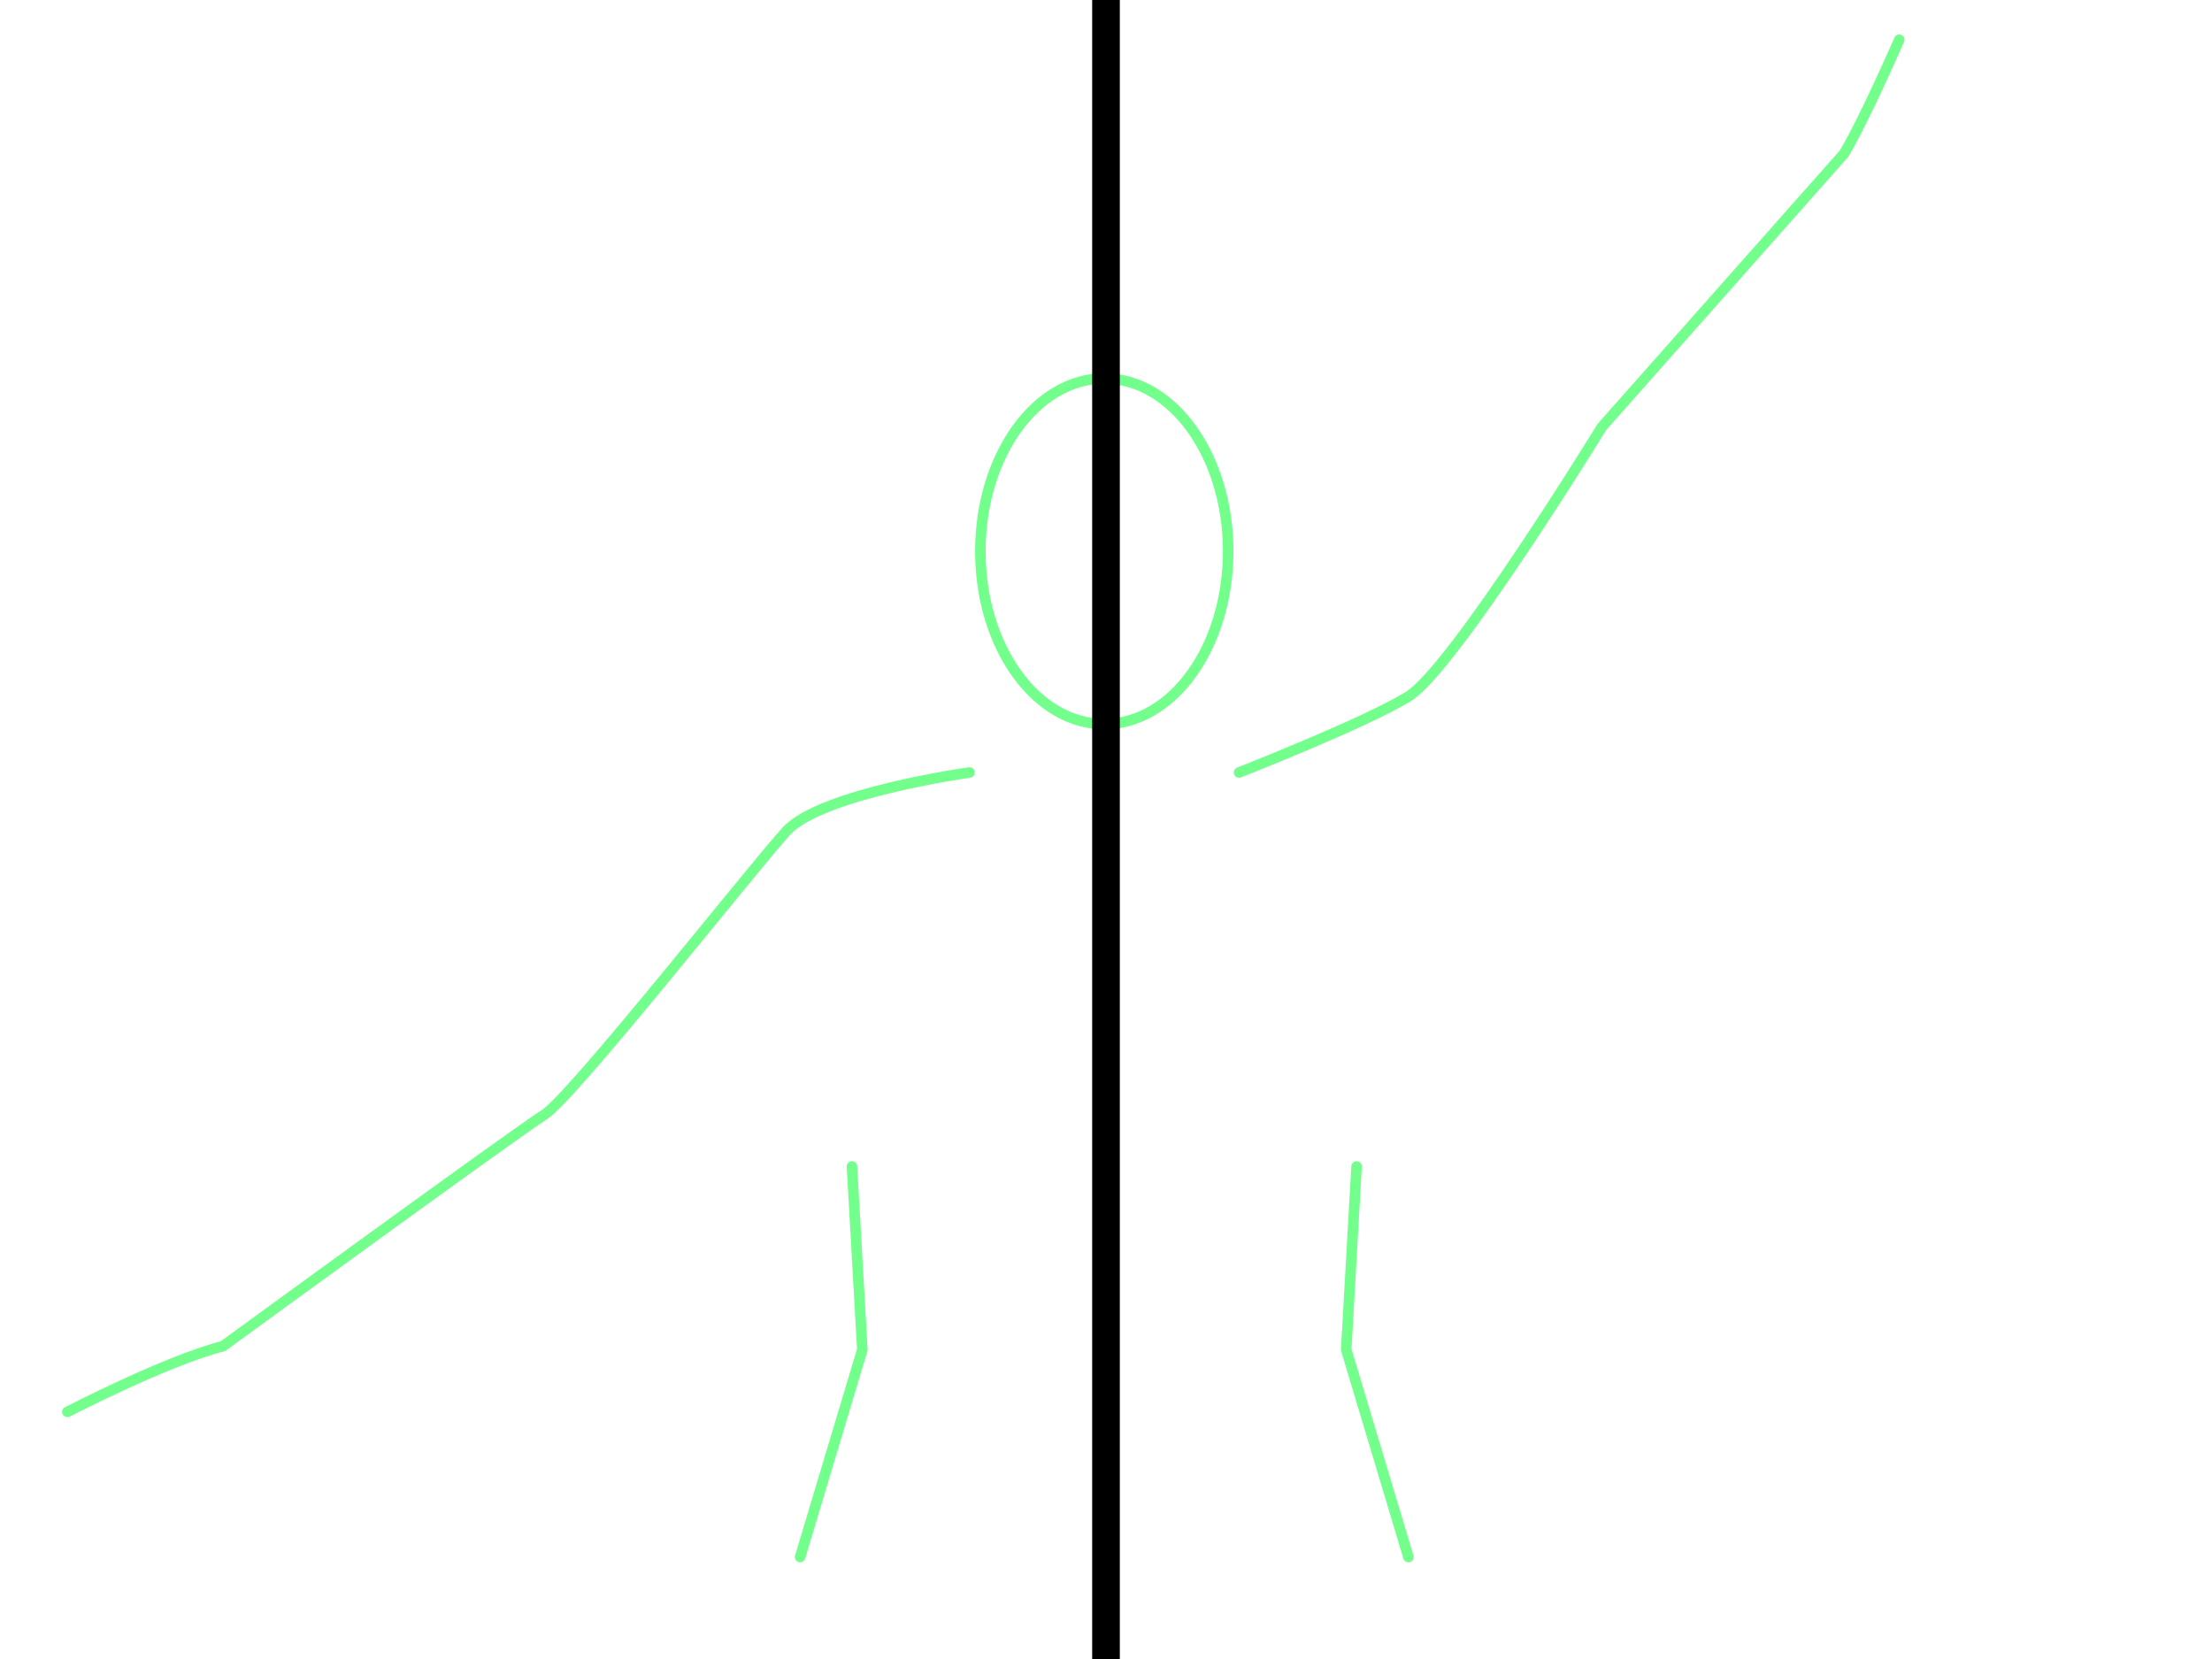 <svg xmlns="http://www.w3.org/2000/svg" viewBox="0 0 640 480"><defs><style>.cls-1,.cls-2,.cls-3{fill:none;}.cls-1{stroke:#73ff8c;stroke-linecap:round;stroke-width:3.05px;}.cls-1,.cls-2{stroke-miterlimit:10;}.cls-2{stroke:#000;stroke-width:8px;}</style></defs><g id="i"><ellipse class="cls-1" cx="319.5" cy="159.5" rx="35.85" ry="50"/><path class="cls-1" d="M280.5,223.5s-43,6-53,17-62,77-70,82-93,67-93,67c-16,4-45,19-45,19"/><polyline class="cls-1" points="246.5 337.5 249.5 390.5 231.5 450.5"/><path class="cls-1" d="M358.5,223.5s36.35-14.22,49-22c13-8,56-78,56-78l70-79c6-10,16-33,16-33"/><polyline class="cls-1" points="392.5 337.5 389.5 390.5 407.5 450.5"/></g><g id="Layer_1" data-name="Layer 1"><line class="cls-2" x1="320" x2="320" y2="480"/><rect class="cls-3" width="8" height="8"/><rect class="cls-3" y="472" width="8" height="8"/><rect class="cls-3" x="632" y="472" width="8" height="8"/><rect class="cls-3" x="632" width="8" height="8"/></g></svg>